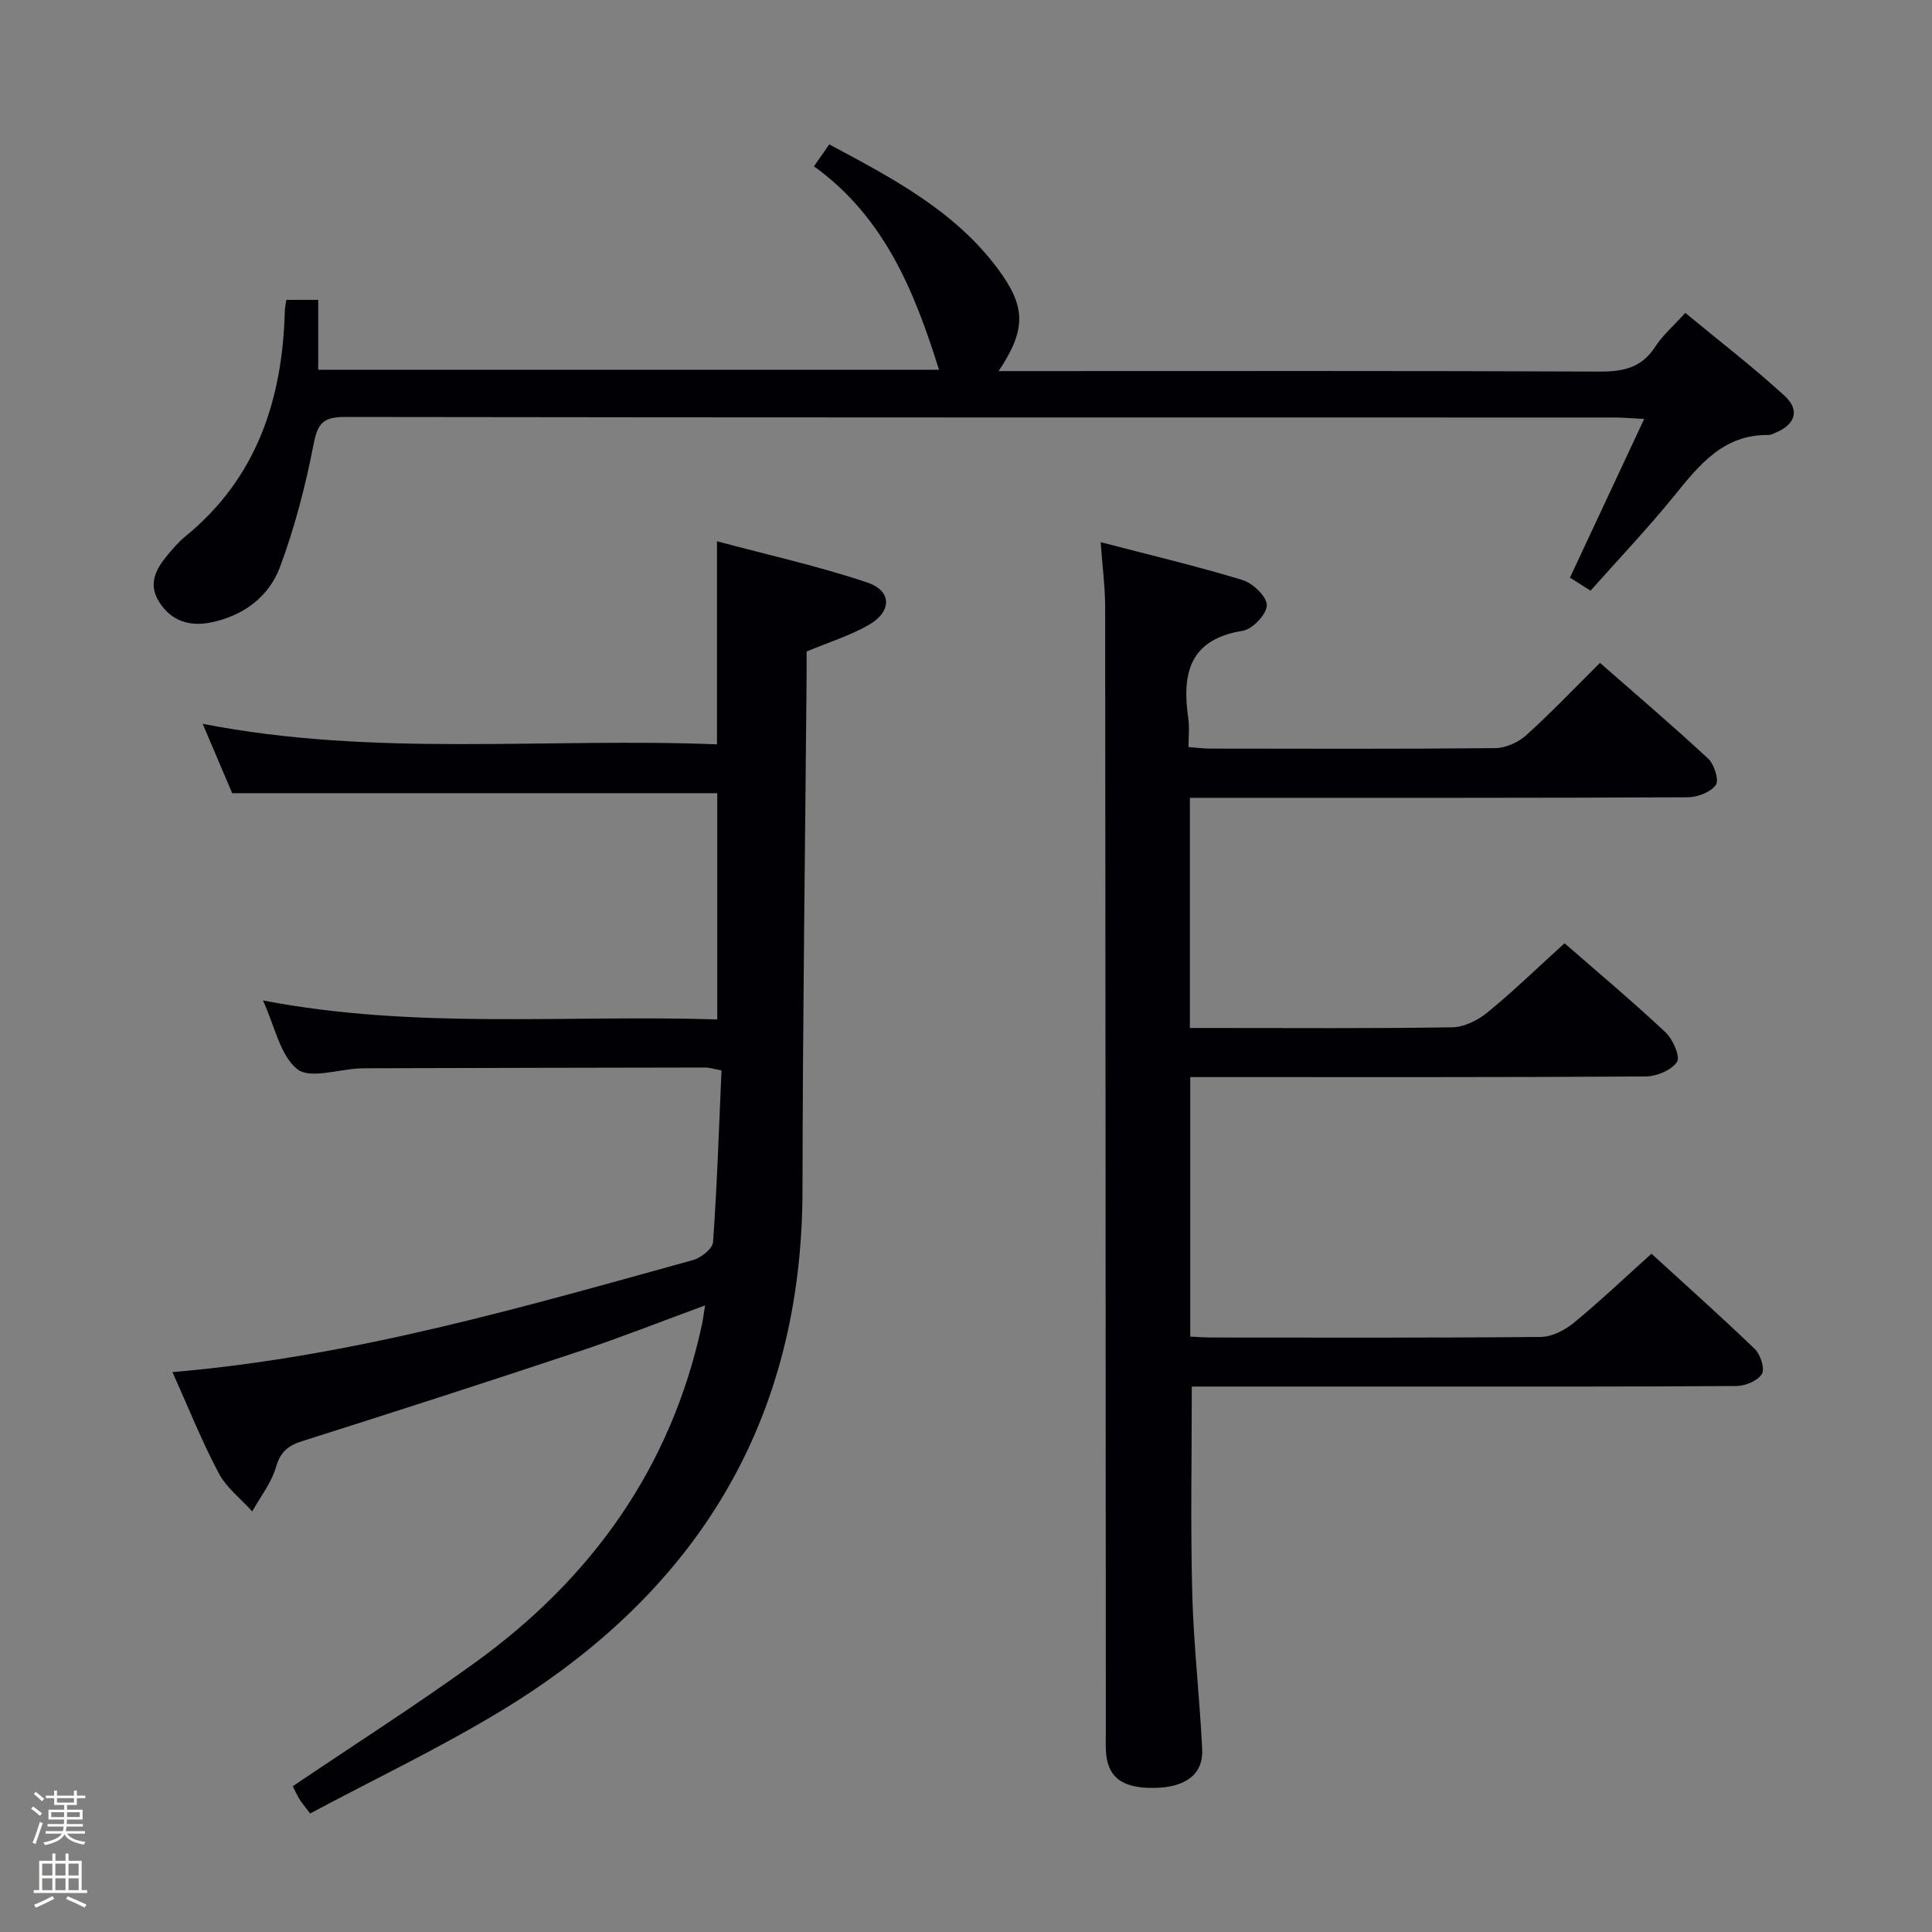 <svg enable-background="new 0 0 400 400" viewBox="0 0 400 400" xmlns="http://www.w3.org/2000/svg"><rect x="0" y="0" width="400" height="400" fill="#808080" stroke="none"/><path d="m6.44 374.46.42-.45c.65.47 1.27.95 1.85 1.44l-.45.49c-.65-.56-1.25-1.06-1.82-1.48m.93 7.33-.63-.26c.55-1.36 1.05-2.8 1.52-4.33.19.1.38.19.59.27-.46 1.29-.95 2.73-1.48 4.32m-.38-10.38.44-.42c.43.34 1.01.82 1.74 1.44l-.49.49c-.53-.51-1.09-1.01-1.69-1.51m2.5.35h1.72v-1.04h.59v1.04h3.52v-1.04h.59v1.04h1.75v.53h-1.75v1.42h-2.03v.97h3.22v2.03h-3.24c0 .35-.01.66-.03.93h3.32v.53h-3.37c-.03.27-.08.58-.15.94h3.96v.53h-3.71c.67.92 1.93 1.48 3.79 1.68-.13.24-.23.44-.29.59-2.13-.38-3.48-1.08-4.04-2.12-.43.97-1.77 1.72-4.03 2.23-.09-.19-.2-.37-.33-.55 2.1-.42 3.37-1.03 3.81-1.83h-3.36v-.53h3.58c.08-.29.13-.61.16-.94h-3.33v-.53h3.39c.02-.27.04-.58.04-.93h-3.23v-2.03h3.25v-.97h-2.07v-1.42h-1.73zm1.12 3.44v1h2.65c.01-.3.02-.44.01-.4v-.25-.35zm1.19-2h3.52v-.91h-3.52zm4.71 2h-2.63v.59c0 .15-.01.28-.01.4h2.64z" fill="#fcfbfa"/><path d="m13.56 383.74h.63v1.52h2.72v6.07h1.13v.6h-11.06v-.6h1.13v-6.07h2.73v-1.52h.63v1.52h2.1v-1.52zm-2.69 8.83.38.56c-1.24.63-2.53 1.25-3.85 1.85-.1-.21-.21-.42-.34-.63 1.36-.55 2.63-1.15 3.81-1.78m-2.13-4.27h2.1v-2.45h-2.1zm0 3.04h2.1v-2.46h-2.1zm2.72-3.04h2.1v-2.45h-2.1zm0 3.04h2.1v-2.46h-2.1zm6.07 3.6c-1.41-.71-2.7-1.3-3.86-1.78l.35-.56c1.45.62 2.75 1.19 3.88 1.72zm-1.25-9.09h-2.1v2.45h2.1zm-2.09 5.49h2.1v-2.46h-2.1z" fill="#fcfbfa"/><g fill="#010105"><path d="m227.88 112.25c10.32 2.69 19.95 4.97 29.4 7.85 2.13.65 5.04 3.47 5 5.23-.04 1.87-2.97 4.95-4.99 5.27-11.12 1.78-12.61 8.94-11.26 18.19.26 1.78.04 3.63.04 5.88 1.65.12 3.08.32 4.51.32 19.67.02 39.33.1 59-.1 2.17-.02 4.77-1.19 6.41-2.67 5.17-4.66 9.97-9.72 15.27-14.98 7.52 6.59 15.1 13.04 22.39 19.82 1.27 1.18 2.3 4.48 1.59 5.46-1.08 1.5-3.78 2.54-5.79 2.55-32.33.15-64.66.11-97 .11-1.95 0-3.9 0-6.1 0v47.65h4.85c16.5 0 33 .13 49.5-.14 2.47-.04 5.3-1.47 7.28-3.09 5.38-4.41 10.4-9.28 15.94-14.31 6.46 5.63 13.83 11.82 20.85 18.38 1.55 1.45 3.16 5.06 2.44 6.17-1.12 1.73-4.23 3.02-6.5 3.03-29.5.19-59 .13-88.5.13-1.81 0-3.63 0-5.78 0v53.73c1.43.06 3.01.19 4.59.19 22.67.01 45.33.09 68-.12 2.3-.02 4.95-1.4 6.81-2.92 5.4-4.43 10.47-9.26 16.09-14.31 6.52 5.96 14.08 12.7 21.38 19.71 1.19 1.14 2.14 4.11 1.48 5.19-.86 1.41-3.42 2.47-5.25 2.49-22.66.16-45.33.11-68 .11-13.33 0-26.67 0-40 0-1.63 0-3.26 0-4.78 0 0 14.59-.28 28.7.09 42.78.28 10.78 1.54 21.54 2.06 32.32.25 5.18-3.45 7.91-9.94 8-6.67.09-9.71-2.22-9.99-7.67-.08-1.5-.02-3-.02-4.5-.04-77.5-.06-154.99-.14-232.49-.02-4.1-.57-8.19-.93-13.26z"/><path d="m35.71 284.08c37.49-3.2 72.57-13.47 107.75-23.19 1.67-.46 4.08-2.36 4.17-3.74.84-11.76 1.22-23.55 1.75-35.54-1.57-.28-2.5-.59-3.43-.59-23.16.03-46.31.09-69.47.15-.67 0-1.33.01-2 .03-4.43.2-10.35 2.24-12.94.15-3.57-2.87-4.63-8.86-7.09-14.21 31.5 6.04 62.62 2.93 94.05 3.92 0-15.88 0-31.42 0-46.84-33.31 0-66.68 0-100.43 0-1.81-4.24-3.86-9.06-6.11-14.36 35.67 6.96 71.12 2.82 106.48 4.25 0-14.1 0-27.48 0-42.05 10.51 2.82 20.97 5.14 31.08 8.53 5.18 1.73 5.18 6.02.33 8.8-3.84 2.2-8.18 3.55-12.85 5.5 0 1.41.01 3.22 0 5.02-.3 35.47-.81 70.93-.85 106.4-.05 47.95-21.9 83.27-62.17 107.76-12.85 7.81-26.5 14.3-39.77 21.39-1.3-1.73-1.85-2.35-2.26-3.05-.57-.97-1.04-2-1.34-2.59 12.75-8.61 25.5-16.75 37.74-25.59 24.21-17.5 40.61-40.42 46.98-69.99.23-1.09.36-2.2.65-3.97-9.08 3.33-17.52 6.67-26.11 9.53-19.05 6.34-38.16 12.51-57.3 18.57-2.97.94-4.51 2.23-5.43 5.38-.95 3.26-3.22 6.13-4.92 9.17-2.36-2.62-5.35-4.91-6.95-7.94-3.49-6.57-6.25-13.52-9.56-20.9z"/><path d="m59.28 62.08h6.6v14.47h128.53c-5.05-16.12-11.22-31.53-25.89-42.12 1.1-1.57 2.01-2.88 3.17-4.54 12.94 6.94 25.78 13.62 34.75 25.56 6.02 8.01 6.09 12.72.31 21.38h5.6c39.65 0 79.31-.08 118.96.1 4.89.02 8.63-.86 11.4-5.16 1.51-2.34 3.72-4.23 6.21-6.99 6.92 5.72 13.99 11.16 20.55 17.16 3.27 2.99 2.21 5.98-1.89 7.66-.46.19-.94.47-1.41.46-9.32-.14-14.32 6.15-19.52 12.57-5.44 6.71-11.41 12.98-17.34 19.66-1.61-1.02-2.95-1.86-4.27-2.69 5.05-10.81 10.03-21.43 15.37-32.86-2.67-.13-4.42-.3-6.17-.3-87.64-.01-175.27.02-262.91-.11-4.52-.01-5.59 1.44-6.42 5.71-1.66 8.58-3.89 17.14-6.93 25.33-2.28 6.15-7.51 10.07-14.16 11.47-4.48.95-8.3-.19-10.85-4.19-2.44-3.82-.61-6.99 1.88-9.93 1.08-1.27 2.17-2.56 3.45-3.6 14.83-12.07 20.18-28.32 20.67-46.73.01-.65.16-1.28.31-2.31z"/></g></svg>